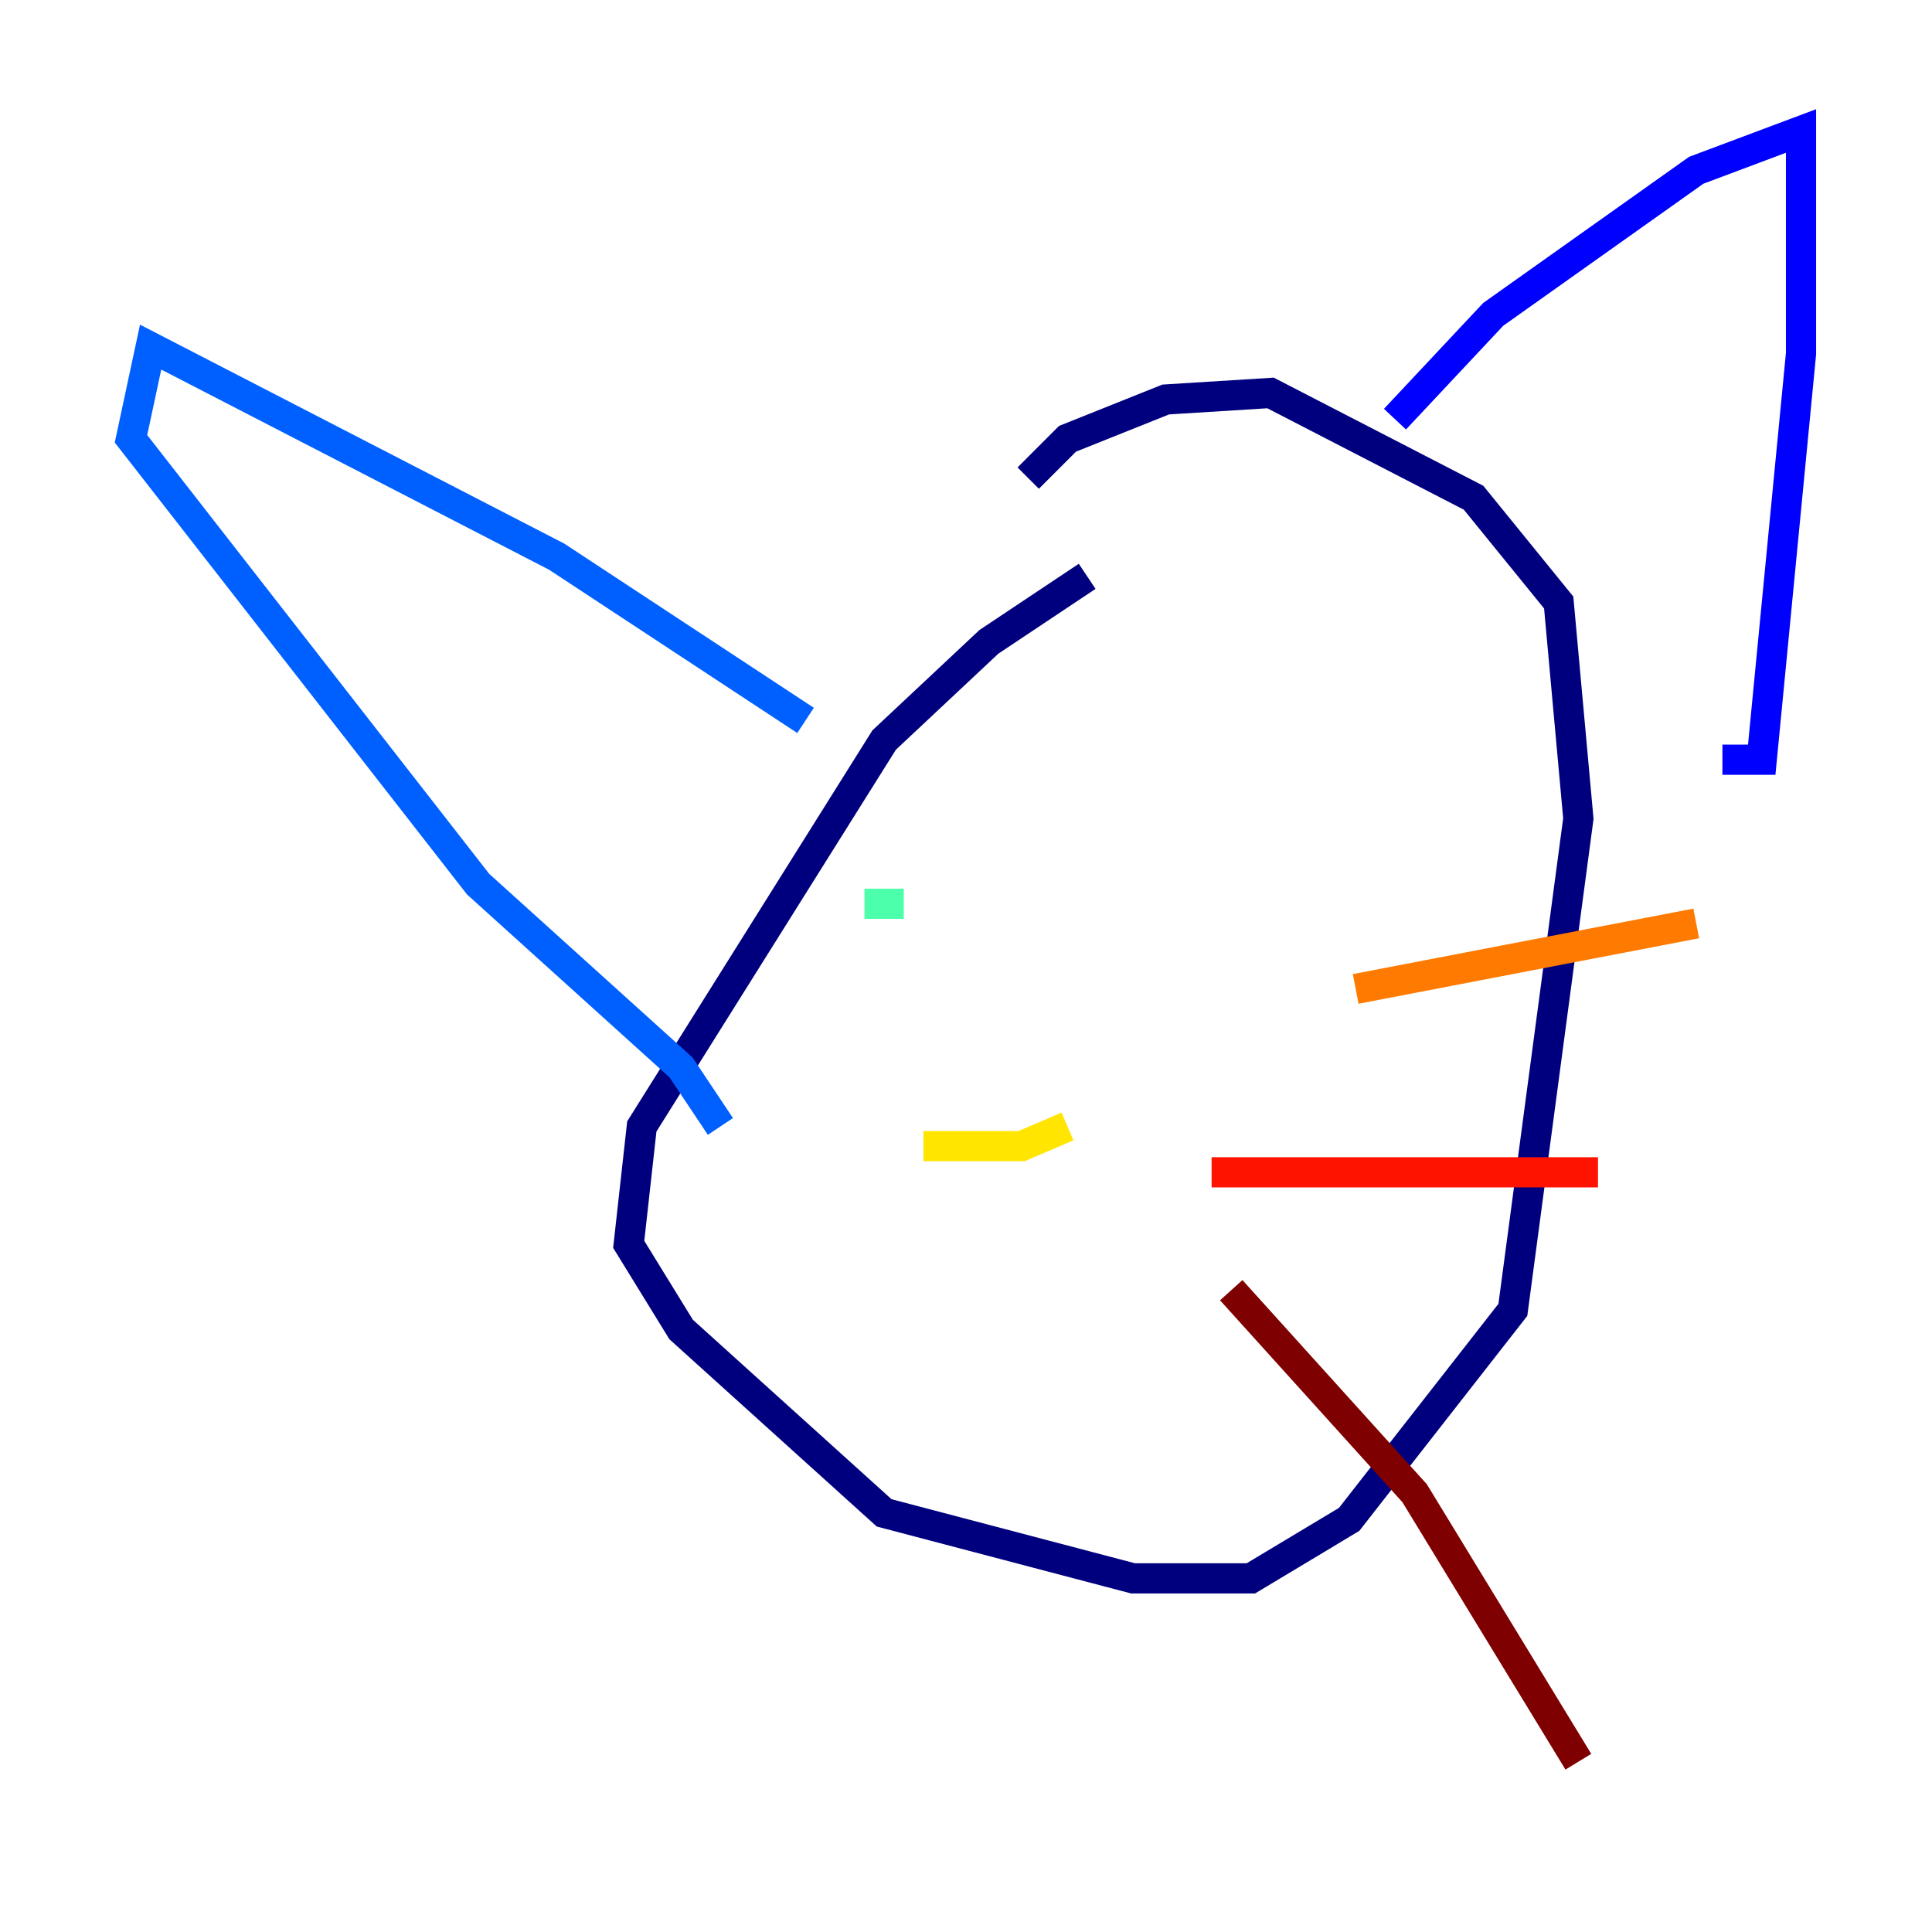 <?xml version="1.0" encoding="utf-8" ?>
<svg baseProfile="tiny" height="128" version="1.2" viewBox="0,0,128,128" width="128" xmlns="http://www.w3.org/2000/svg" xmlns:ev="http://www.w3.org/2001/xml-events" xmlns:xlink="http://www.w3.org/1999/xlink"><defs /><polyline fill="none" points="72.027,38.183 65.519,42.522 58.576,49.031 42.522,74.63 41.654,82.441 45.125,88.081 58.576,100.231 75.064,104.57 82.875,104.57 89.383,100.664 100.231,86.78 104.57,54.237 103.268,39.919 97.627,32.976 84.176,26.034 77.234,26.468 70.725,29.071 68.122,31.675" stroke="#00007f" stroke-width="2" /><polyline fill="none" points="92.42,27.77 98.929,20.827 112.38,11.281 119.322,8.678 119.322,23.43 116.719,50.332 114.115,50.332" stroke="#0000fe" stroke-width="2" /><polyline fill="none" points="53.37,47.729 36.881,36.881 9.98,22.997 8.678,29.071 31.675,58.576 45.125,70.725 47.729,74.63" stroke="#0060ff" stroke-width="2" /><polyline fill="none" points="70.725,59.878 70.725,59.878" stroke="#00d4ff" stroke-width="2" /><polyline fill="none" points="57.275,59.878 59.878,59.878" stroke="#4cffaa" stroke-width="2" /><polyline fill="none" points="77.668,59.878 77.668,59.878" stroke="#aaff4c" stroke-width="2" /><polyline fill="none" points="61.18,75.932 67.688,75.932 70.725,74.63" stroke="#ffe500" stroke-width="2" /><polyline fill="none" points="89.817,65.519 112.38,61.18" stroke="#ff7a00" stroke-width="2" /><polyline fill="none" points="80.271,77.668 105.871,77.668" stroke="#fe1200" stroke-width="2" /><polyline fill="none" points="81.573,85.478 93.722,98.929 104.57,116.719" stroke="#7f0000" stroke-width="2" /></svg>
